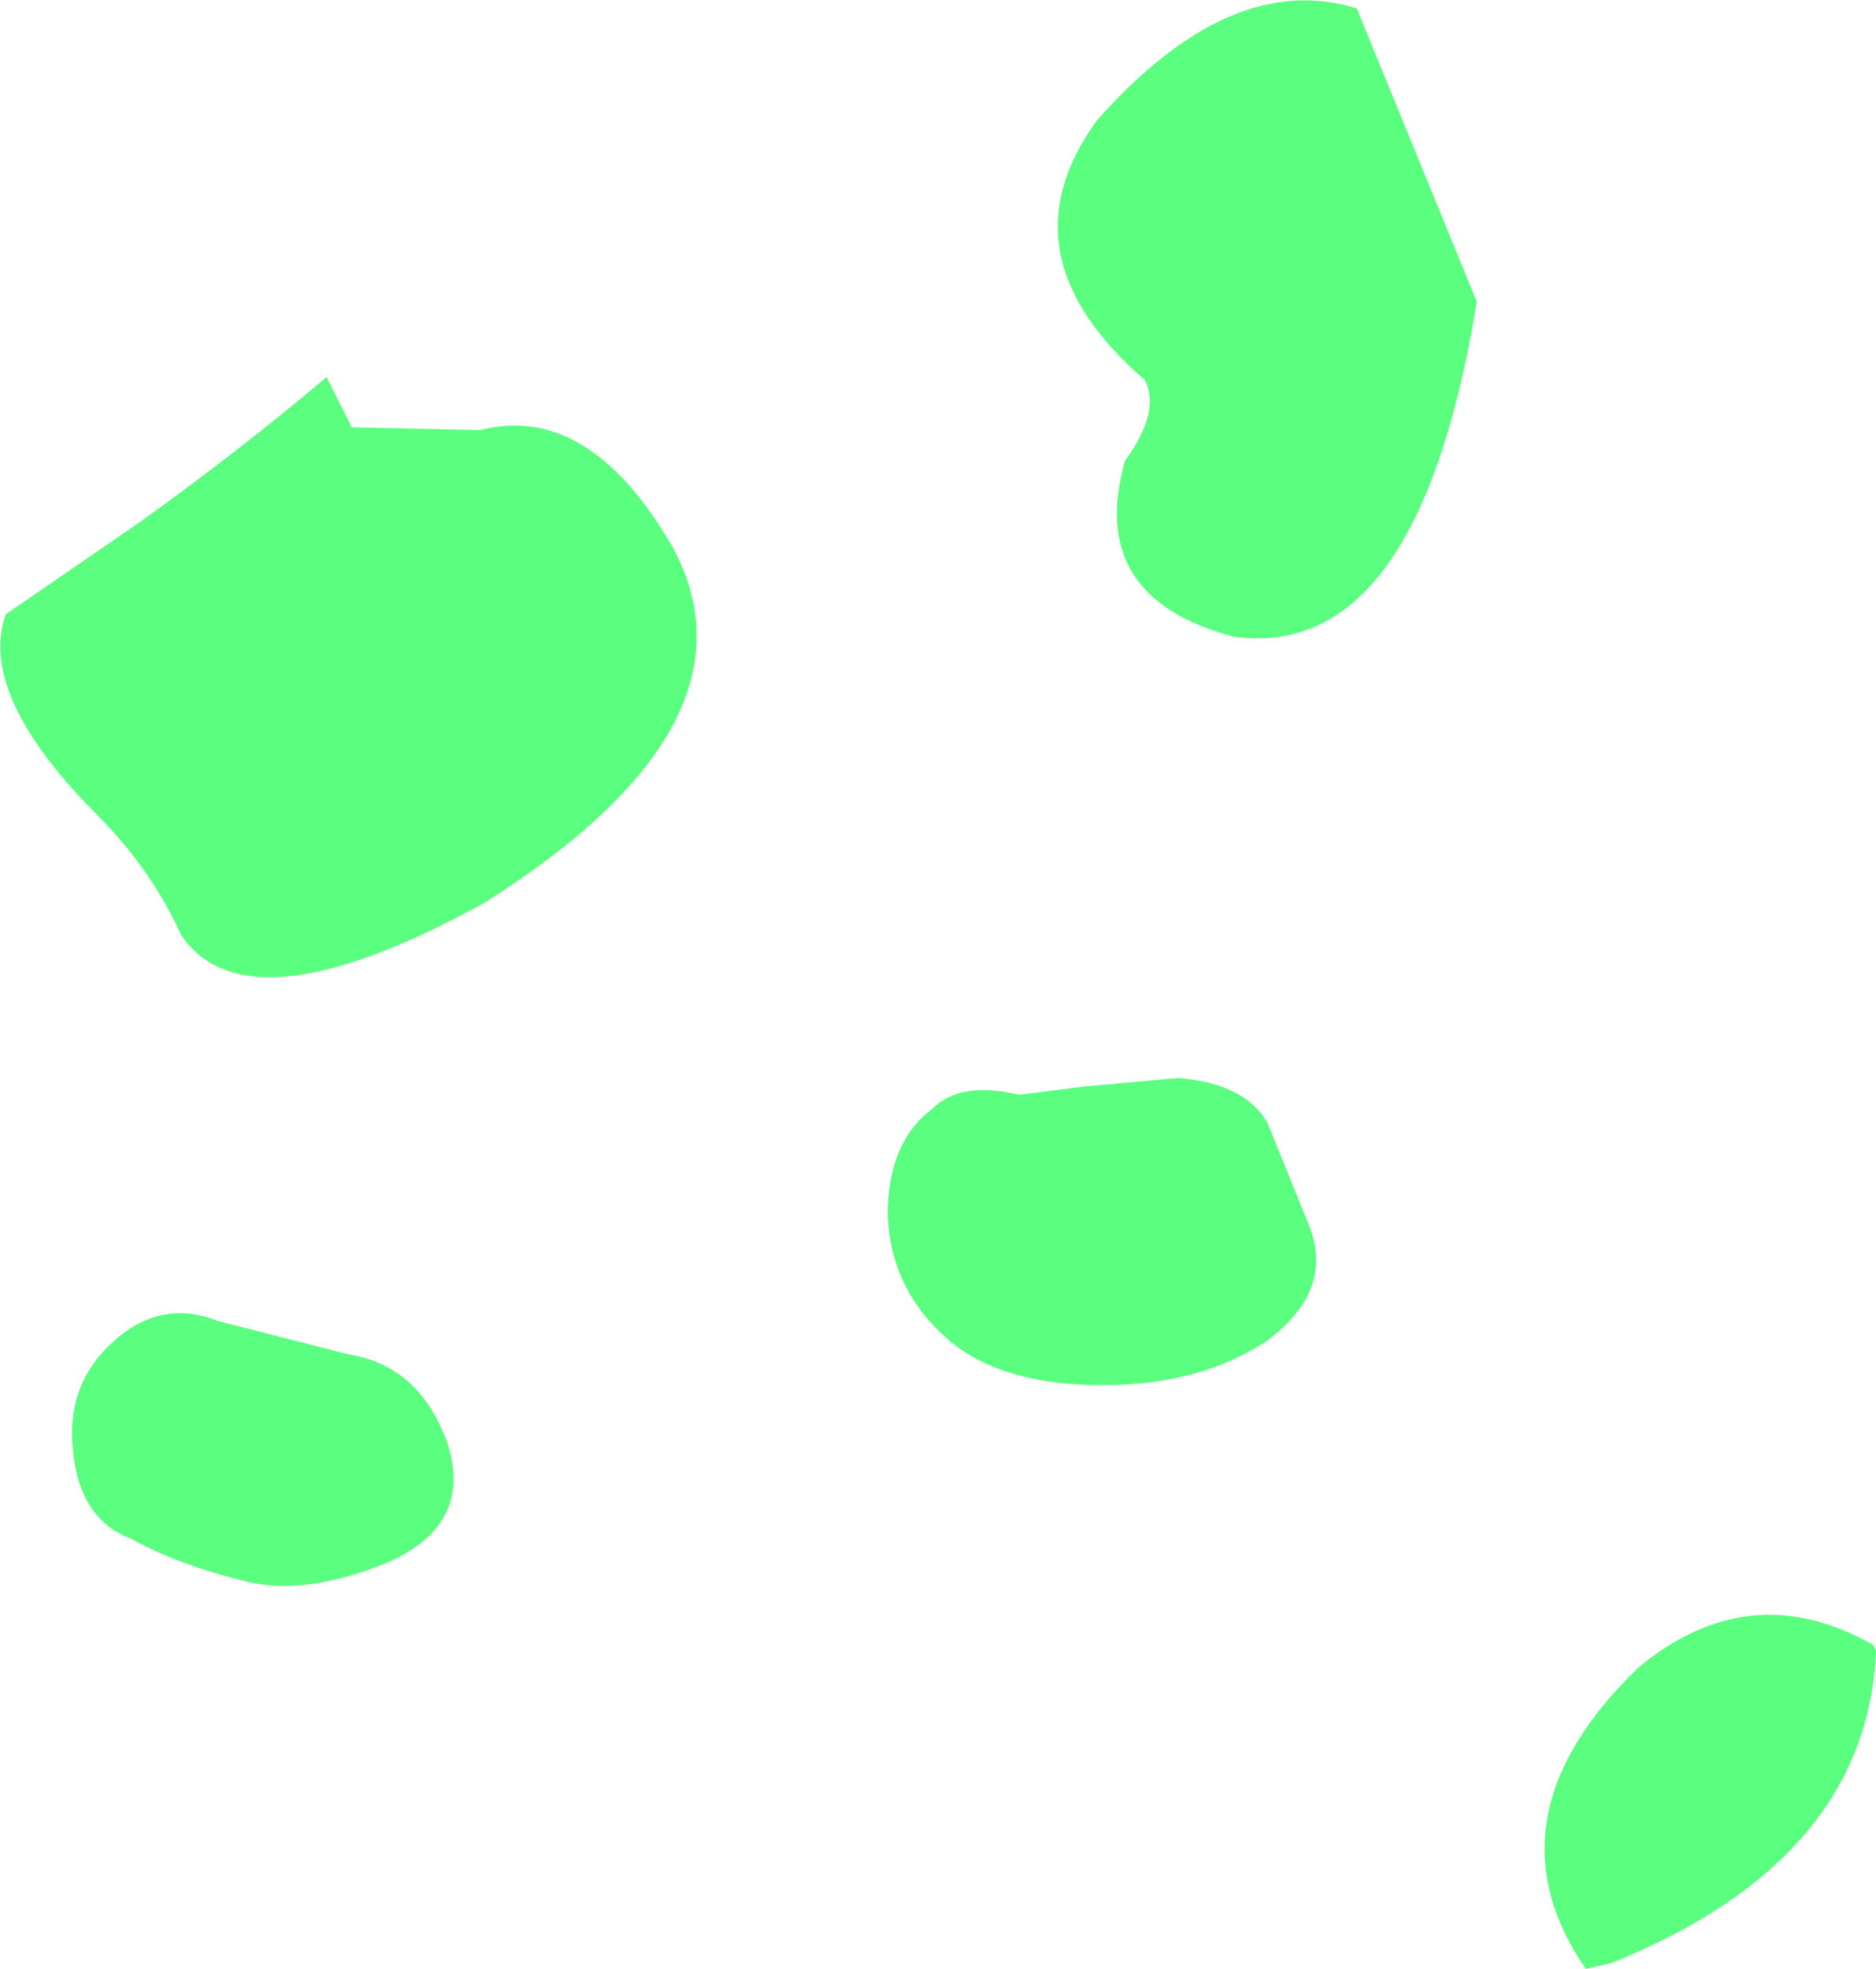 <?xml version="1.0" encoding="UTF-8" standalone="no"?>
<svg xmlns:ffdec="https://www.free-decompiler.com/flash" xmlns:xlink="http://www.w3.org/1999/xlink" ffdec:objectType="shape" height="35.25px" width="33.6px" xmlns="http://www.w3.org/2000/svg">
  <g transform="matrix(1.0, 0.0, 0.0, 1.0, 24.25, 31.45)">
    <path d="M9.3 -2.0 L9.35 -1.9 Q9.2 1.85 4.6 3.7 L4.15 3.8 Q2.3 1.1 5.1 -1.6 7.1 -3.25 9.3 -2.0 M0.05 -31.3 L2.2 -26.05 Q1.15 -19.6 -2.15 -20.05 -4.8 -20.75 -4.1 -23.2 -3.45 -24.1 -3.75 -24.65 -6.35 -26.9 -4.6 -29.3 -2.2 -32.0 0.05 -31.3 M-16.25 -5.65 Q-15.75 -4.2 -17.25 -3.5 -18.8 -2.85 -19.9 -3.15 -21.1 -3.45 -21.9 -3.9 -22.85 -4.25 -22.95 -5.55 -23.05 -6.7 -22.2 -7.45 -21.35 -8.2 -20.35 -7.8 L-18.0 -7.2 Q-16.75 -7.0 -16.25 -5.65 M-24.15 -20.45 L-21.75 -22.1 Q-20.0 -23.35 -18.4 -24.7 L-17.95 -23.8 -15.65 -23.75 Q-13.7 -24.25 -12.2 -21.65 -10.5 -18.5 -15.55 -15.3 -19.8 -12.95 -21.0 -14.7 -21.55 -15.9 -22.5 -16.85 -24.65 -19.0 -24.15 -20.45 M-0.8 -9.5 Q-0.35 -8.35 -1.55 -7.45 -2.75 -6.65 -4.5 -6.65 -6.3 -6.65 -7.25 -7.45 -8.3 -8.35 -8.35 -9.7 -8.35 -11.0 -7.55 -11.6 -7.05 -12.1 -6.0 -11.85 L-4.8 -12.0 -3.15 -12.15 Q-1.95 -12.05 -1.55 -11.35 L-0.8 -9.5" fill="#5bff80" fill-rule="evenodd" stroke="none"/>
  </g>
</svg>
